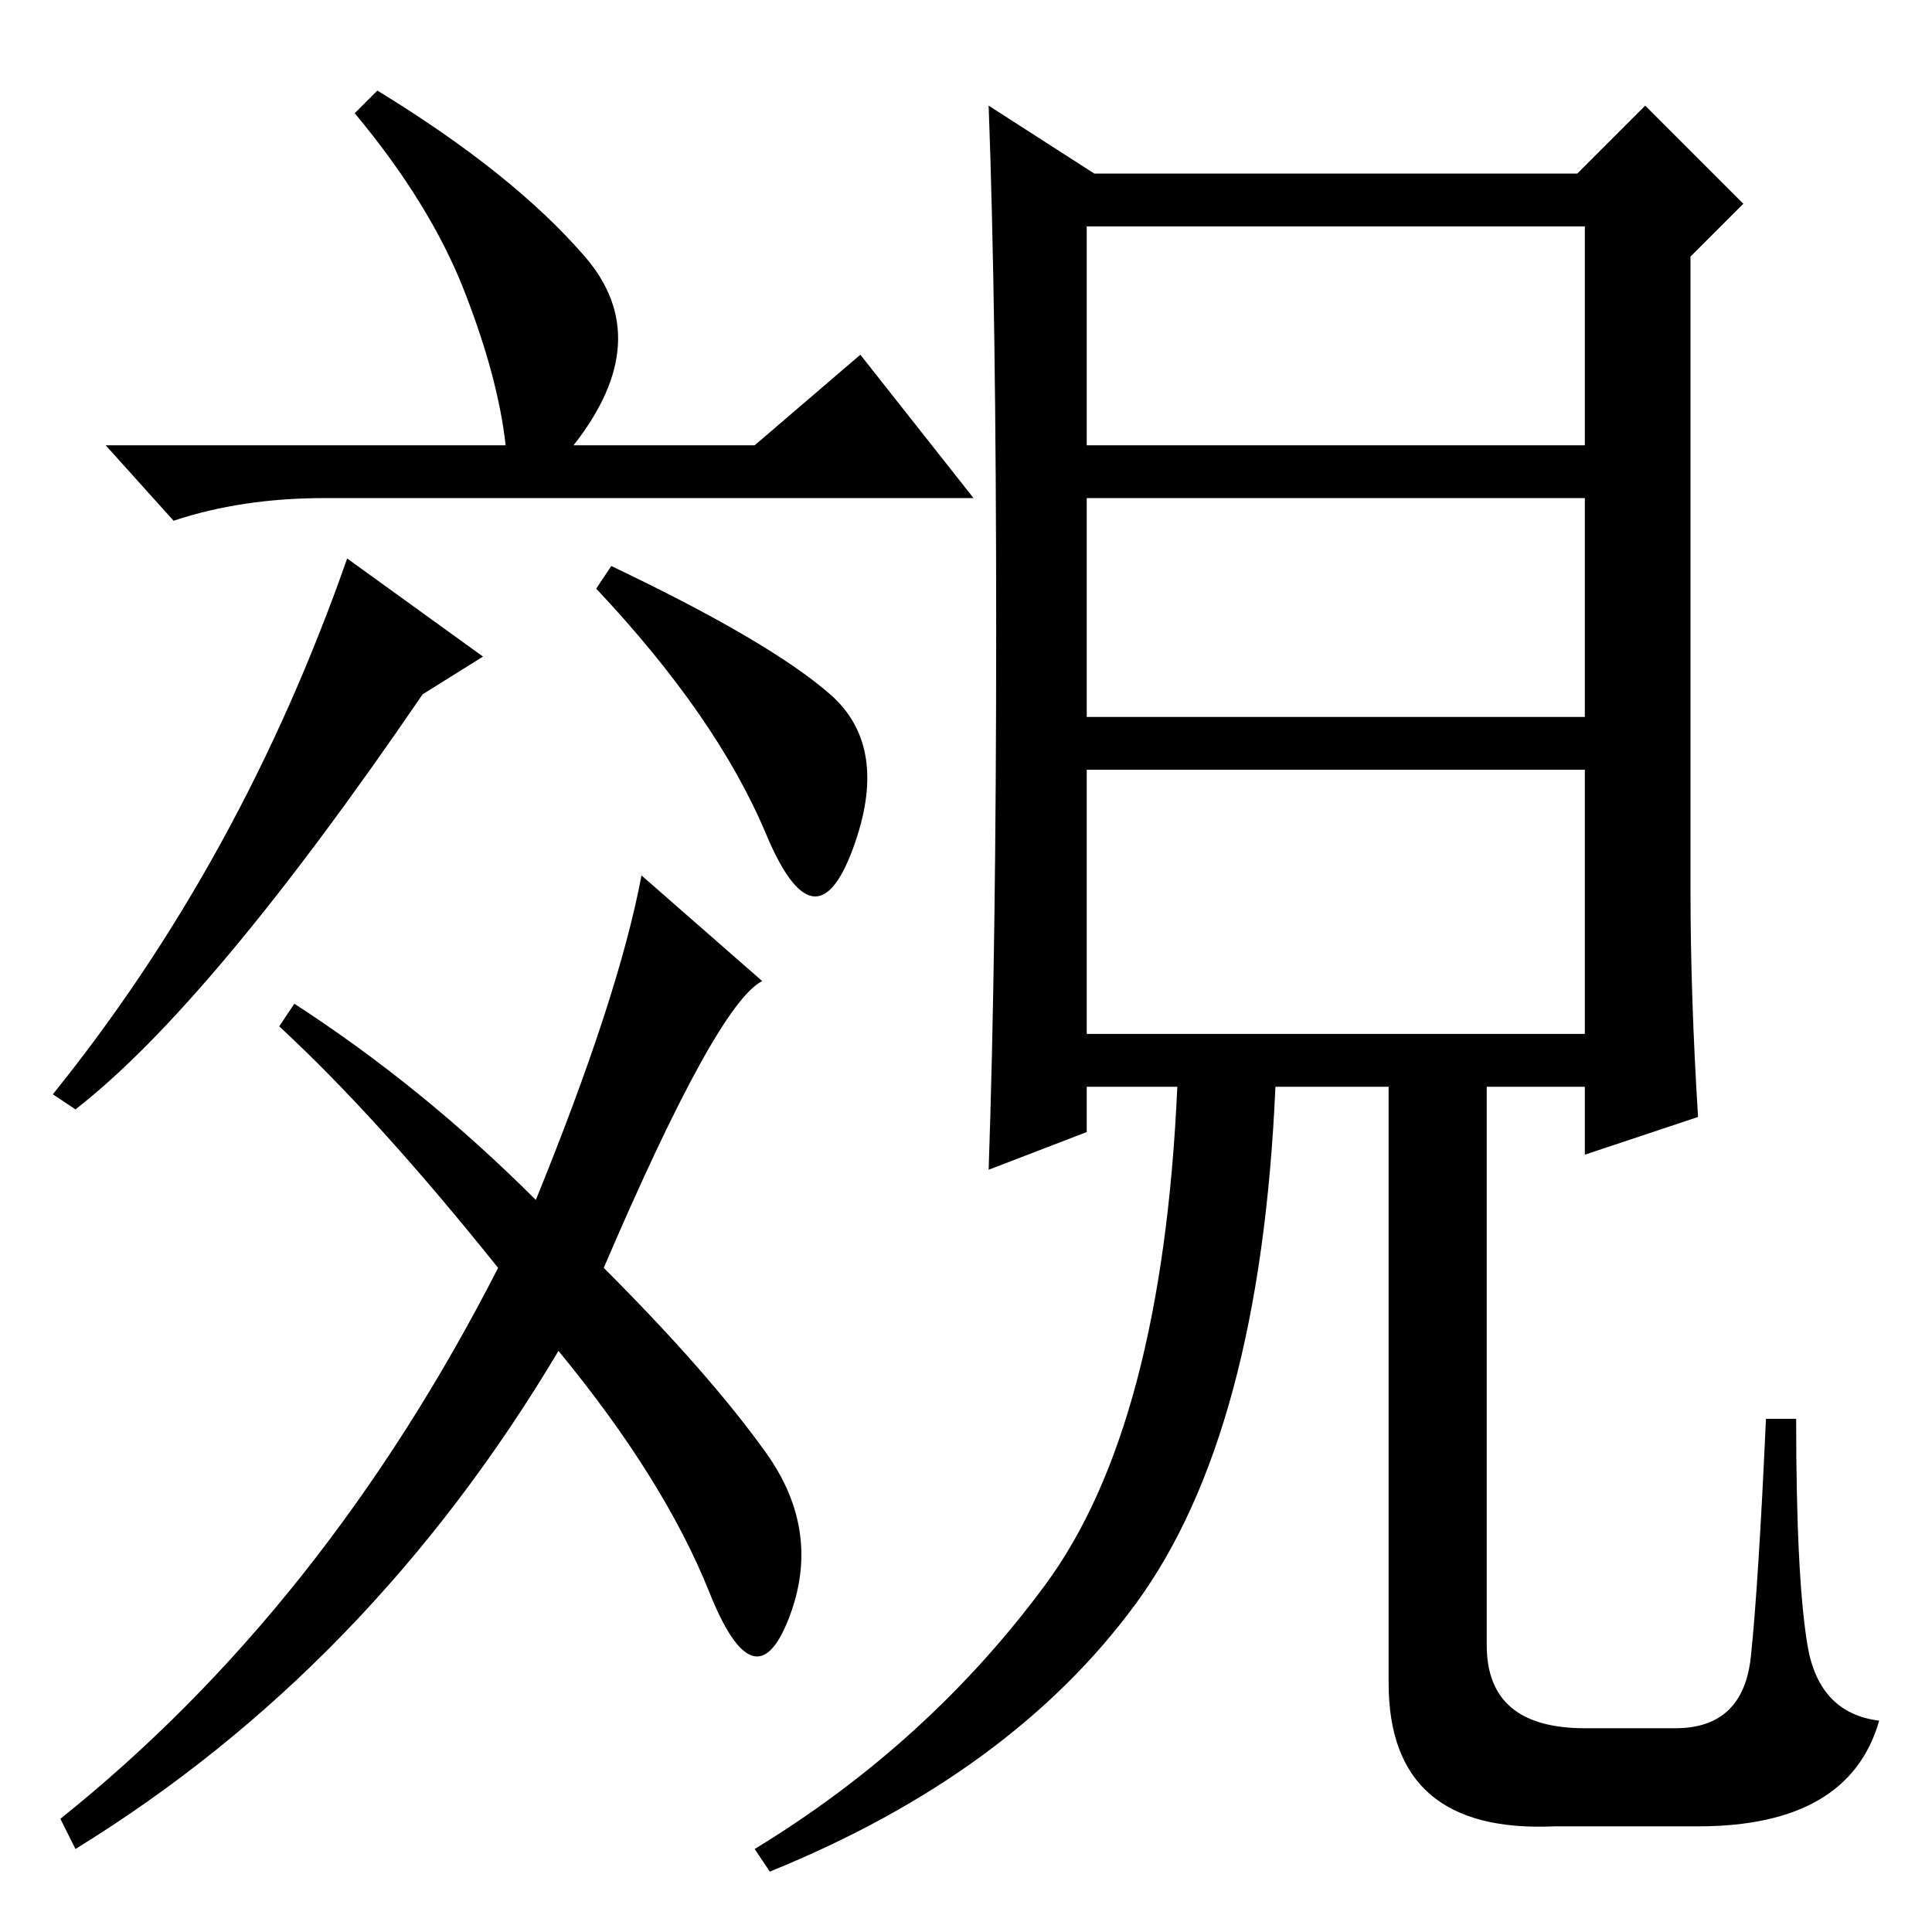 <?xml version="1.0" standalone="no"?>
<!DOCTYPE svg PUBLIC "-//W3C//DTD SVG 1.1//EN" "http://www.w3.org/Graphics/SVG/1.1/DTD/svg11.dtd" >
<svg xmlns="http://www.w3.org/2000/svg" xmlns:xlink="http://www.w3.org/1999/xlink" version="1.1" viewBox="0 -36 256 256">
  <g transform="matrix(1 0 0 -1 0 220)">
   <path fill="currentColor"
d="M144 119h66v35h-66v-35zM132 172.5q0 42.5 -1 69.5l14 -9h64l9 9l13 -13l-7 -7v-84q0 -14 1 -30l-15 -5v9h-13v-74q0 -11 13 -11h12q9 0 10 9.5t2 31.5h4q0 -21 1.5 -30t9.5 -10q-4 -14 -24 -14h-19q-22 -1 -22 19v79h-15q-2 -46 -18.5 -68.5t-48.5 -35.5l-2 3
q23 14 38.5 35t17.5 66h-12v-6l-13 -5q1 29 1 71.5zM144 197h66v29h-66v-29zM144 161h66v29h-66v-29zM67 197q-1 9 -5.5 20.5t-14.5 23.5l3 3q18 -11 27.5 -22t-1.5 -25h24l14 12l15 -19h-86q-11 0 -20 -3l-9 10h53zM64 169l-8 -5q-28 -41 -46 -55l-3 2q25 31 39 71zM81 181
q21 -10 29 -17t3 -20.5t-11.5 2t-22.5 32.5zM71 97q11 27 14 43l16 -14q-6 -3 -21 -38q14 -14 21.5 -24.5t3 -22t-10.5 3.5t-20 32q-25 -42 -64 -66l-2 4q35 28 58 73q-16 20 -29 32l2 3q17 -11 32 -26z" />
  </g>

</svg>
